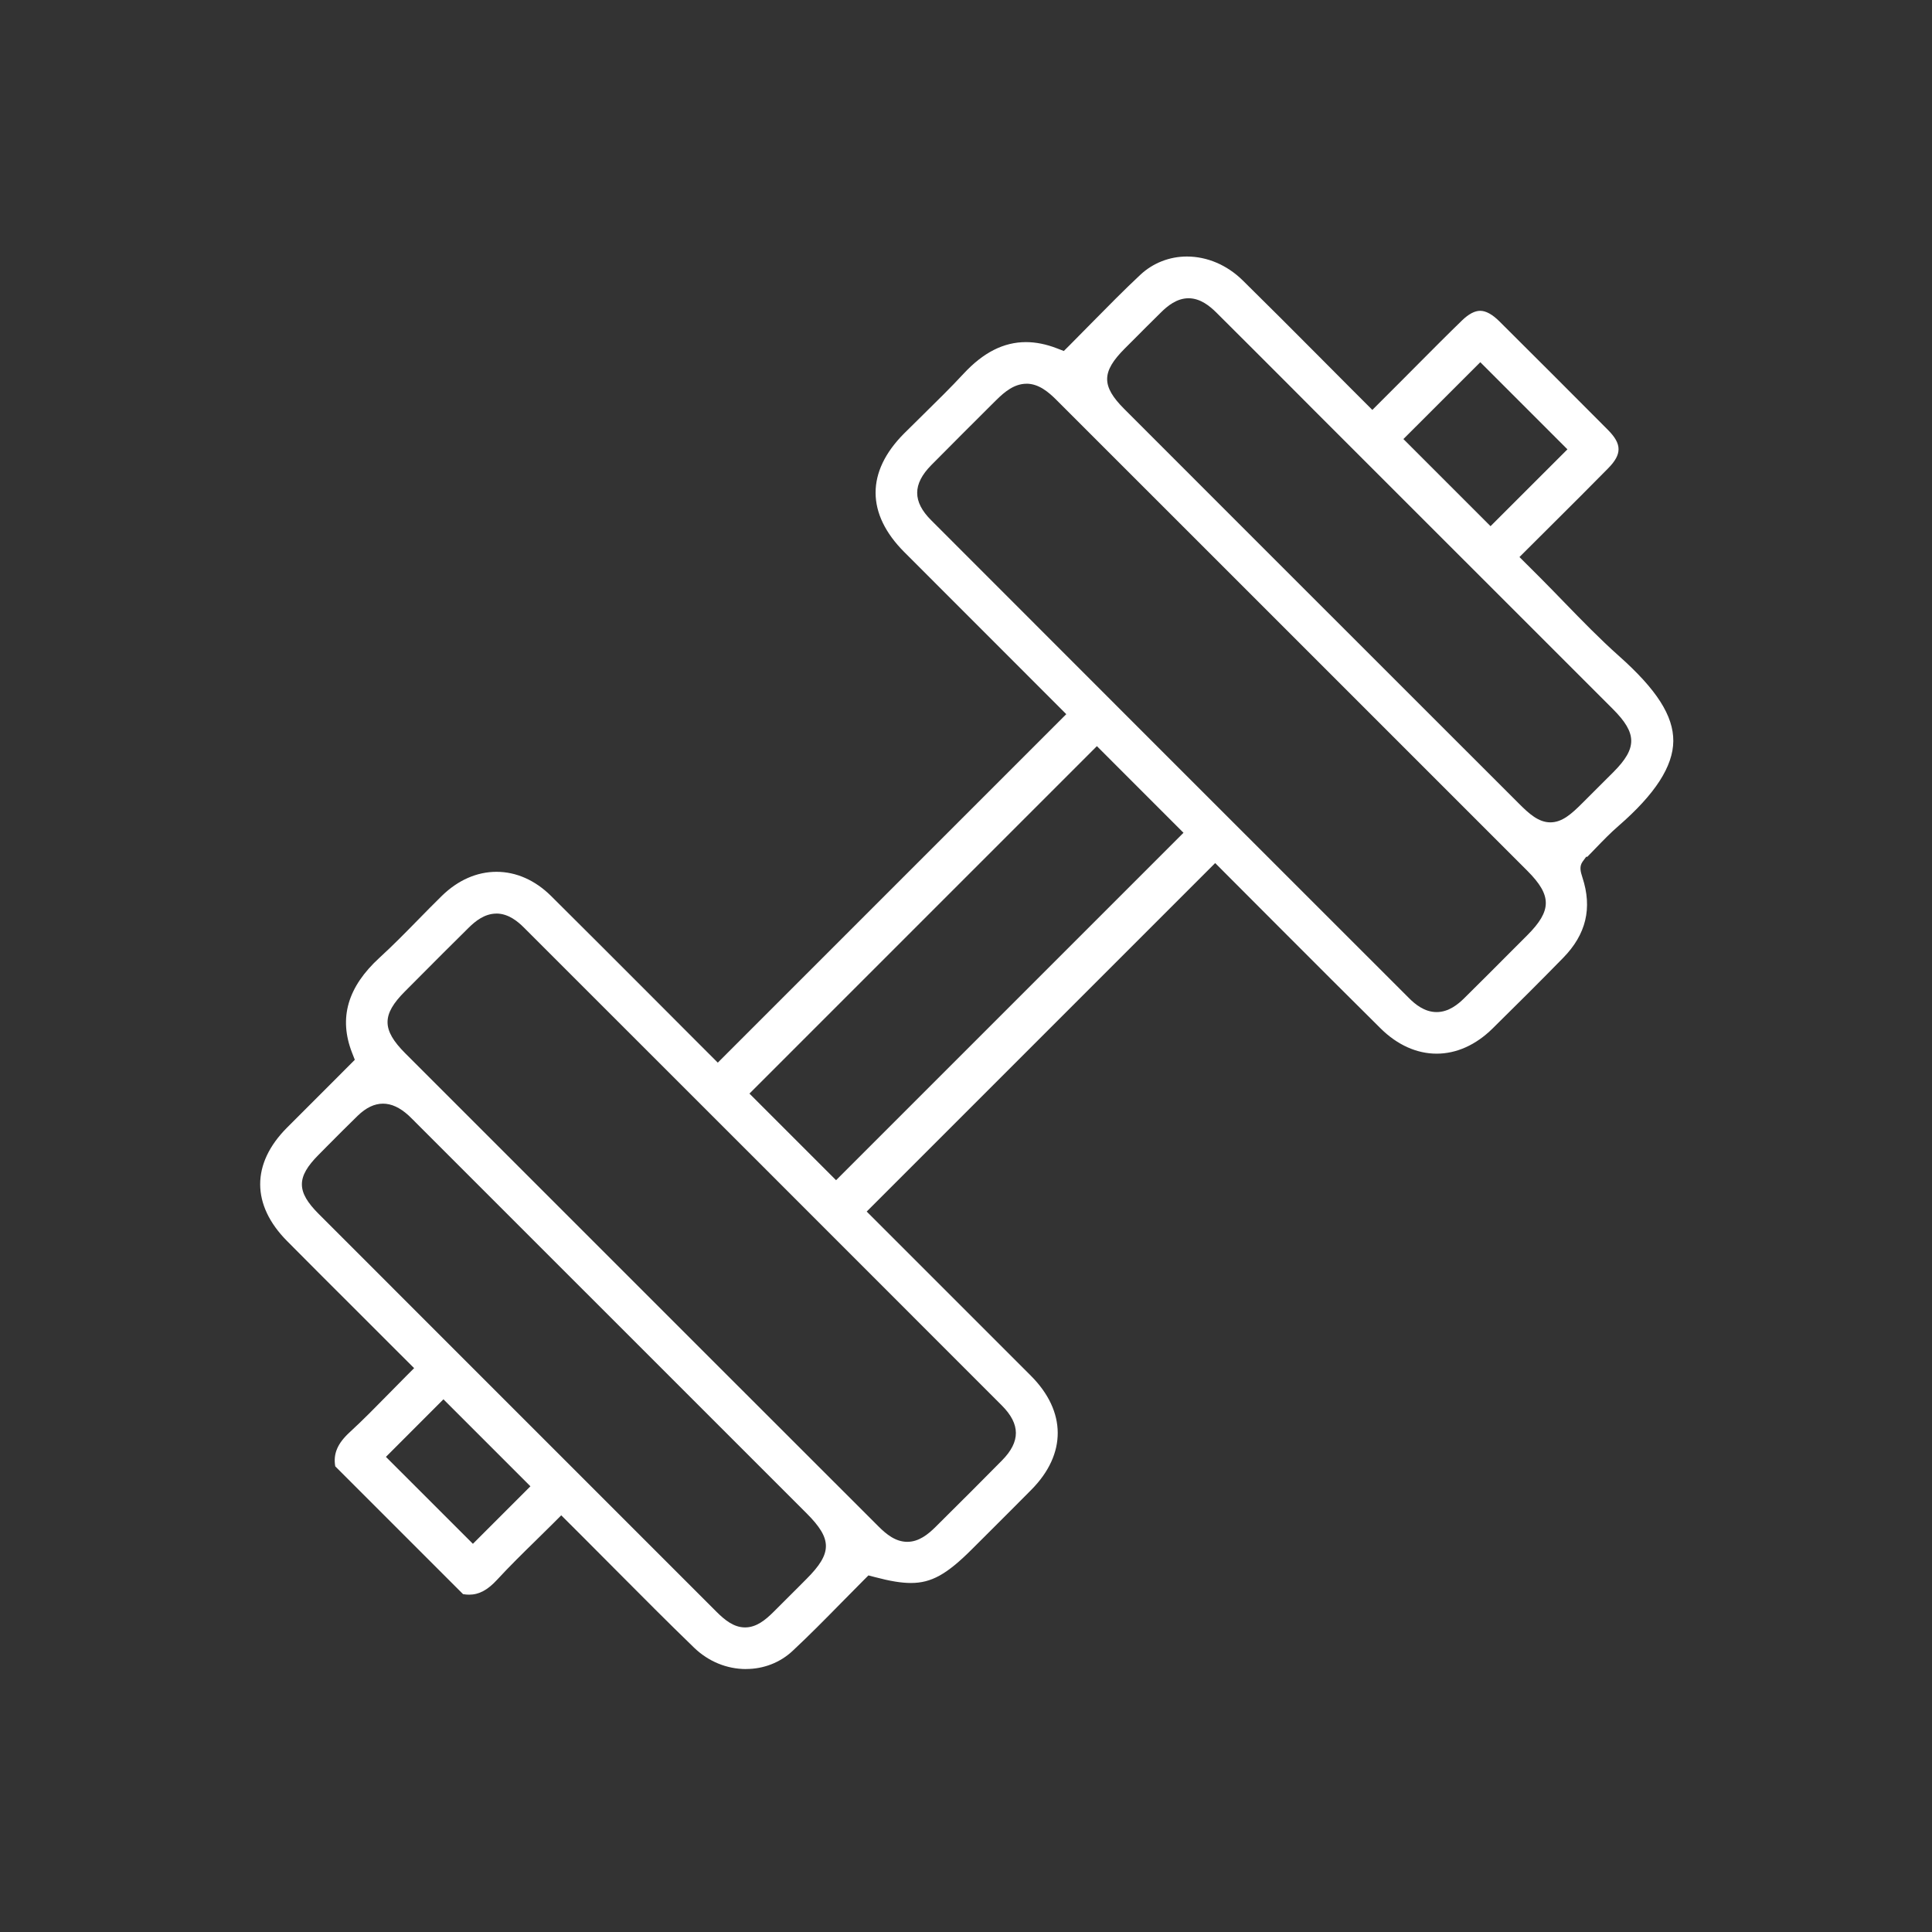 <svg width="40" height="40" viewBox="0 0 40 40" fill="none" xmlns="http://www.w3.org/2000/svg">
<rect x="0" y="0" width="40" height="40" fill="#333333" stroke="none"/>
<path d="M15.447 34.556C15.048 34.556 14.667 34.399 14.372 34.115C13.831 33.592 13.29 33.048 12.767 32.522C12.536 32.29 12.306 32.058 12.074 31.826L11.62 31.373L11.45 31.543C11.328 31.665 11.207 31.783 11.088 31.9C10.809 32.173 10.547 32.431 10.292 32.707C10.095 32.921 9.917 33.016 9.712 33.016C9.672 33.016 9.63 33.012 9.587 33.005L6.941 30.359C6.896 30.099 6.988 29.885 7.239 29.654C7.516 29.399 7.773 29.137 8.047 28.858C8.164 28.739 8.283 28.619 8.404 28.496L8.574 28.326L8.072 27.825C7.851 27.603 7.629 27.382 7.407 27.16C6.926 26.68 6.429 26.185 5.944 25.695C5.202 24.947 5.201 24.091 5.941 23.348C6.236 23.051 6.532 22.756 6.836 22.453L7.346 21.942L7.289 21.796C7.009 21.078 7.196 20.433 7.86 19.826C8.137 19.573 8.402 19.302 8.658 19.041C8.818 18.878 8.984 18.708 9.149 18.547C9.481 18.223 9.872 18.05 10.28 18.05C10.687 18.05 11.079 18.223 11.409 18.55C12.113 19.249 12.825 19.962 13.514 20.652C13.815 20.953 14.115 21.255 14.415 21.555L14.861 22.001L22.076 14.786L20.775 13.484C20.091 12.8 19.406 12.116 18.723 11.431C17.932 10.639 17.93 9.767 18.716 8.977C18.852 8.841 18.989 8.707 19.126 8.572C19.399 8.303 19.683 8.025 19.95 7.737C20.358 7.297 20.78 7.083 21.242 7.083C21.445 7.083 21.66 7.126 21.88 7.211L22.025 7.267L22.136 7.157C22.292 7 22.447 6.843 22.599 6.688C22.944 6.339 23.268 6.008 23.612 5.687C23.872 5.445 24.213 5.311 24.572 5.311C24.993 5.311 25.404 5.486 25.728 5.804C26.247 6.315 26.771 6.839 27.276 7.347C27.502 7.574 27.727 7.8 27.953 8.027L28.413 8.487L28.993 7.907C29.123 7.777 29.252 7.647 29.38 7.518C29.671 7.226 29.971 6.923 30.271 6.633C30.407 6.501 30.533 6.435 30.645 6.435C30.764 6.435 30.897 6.508 31.043 6.653C31.787 7.393 32.543 8.149 33.291 8.901C33.582 9.194 33.584 9.403 33.294 9.697C32.921 10.076 32.549 10.447 32.155 10.839C31.982 11.011 31.808 11.186 31.629 11.363L31.459 11.533L31.893 11.966C32.059 12.133 32.227 12.306 32.389 12.473C32.749 12.844 33.122 13.228 33.517 13.58C34.3 14.276 34.647 14.82 34.644 15.342C34.64 15.867 34.267 16.442 33.506 17.103C33.34 17.247 33.19 17.402 33.031 17.567C32.976 17.623 32.921 17.681 32.864 17.739H32.84L32.767 17.838C32.696 17.938 32.72 18.038 32.763 18.169C32.97 18.802 32.839 19.346 32.363 19.832C31.903 20.302 31.424 20.781 30.899 21.297C30.554 21.636 30.154 21.815 29.744 21.815C29.333 21.815 28.931 21.635 28.586 21.294C27.887 20.603 27.183 19.896 26.5 19.213C26.201 18.913 25.902 18.613 25.603 18.314L25.159 17.869L17.944 25.084L19.288 26.428C19.975 27.114 20.661 27.8 21.347 28.487C22.08 29.224 22.084 30.105 21.354 30.843C21.072 31.128 20.788 31.411 20.505 31.694L20.124 32.074C19.601 32.597 19.282 32.774 18.86 32.774C18.662 32.774 18.431 32.736 18.113 32.652L17.98 32.617L17.882 32.715C17.727 32.87 17.574 33.026 17.422 33.18C17.078 33.53 16.753 33.86 16.409 34.181C16.151 34.422 15.809 34.555 15.447 34.555V34.556ZM7.931 22.85C7.751 22.85 7.578 22.933 7.403 23.103C7.188 23.313 6.973 23.528 6.766 23.737L6.595 23.91C6.134 24.373 6.135 24.671 6.6 25.135C7.615 26.152 8.631 27.167 9.647 28.183L11.832 30.368C12.833 31.37 13.834 32.371 14.836 33.372C15.004 33.539 15.191 33.694 15.426 33.694C15.659 33.694 15.846 33.541 16.014 33.374C16.187 33.203 16.359 33.031 16.53 32.859L16.701 32.687C17.232 32.155 17.232 31.865 16.703 31.335C14.004 28.637 11.307 25.939 8.608 23.241L8.568 23.2C8.532 23.163 8.495 23.127 8.456 23.091C8.276 22.929 8.104 22.85 7.929 22.85H7.931ZM7.99 30.163L9.791 31.963L10.982 30.772L9.181 28.971L7.99 30.163ZM10.277 18.915C10.029 18.915 9.836 19.078 9.711 19.2C9.348 19.557 8.984 19.923 8.632 20.277L8.384 20.526C7.902 21.008 7.904 21.319 8.388 21.805C9.6 23.018 10.812 24.23 12.025 25.442L14.527 27.944C15.748 29.164 16.968 30.384 18.188 31.603C18.346 31.761 18.54 31.922 18.784 31.922C19.026 31.922 19.217 31.765 19.372 31.611C19.93 31.058 20.353 30.634 20.746 30.236C21.13 29.847 21.128 29.486 20.742 29.099C17.445 25.799 14.147 22.502 10.848 19.205C10.723 19.08 10.527 18.914 10.277 18.914V18.915ZM15.516 22.641L17.31 24.435L24.503 17.242L22.71 15.448L15.516 22.642V22.641ZM21.251 7.945C21 7.945 20.797 8.114 20.631 8.279L20.588 8.321C20.159 8.748 19.715 9.191 19.281 9.63C18.893 10.023 18.892 10.385 19.279 10.771C22.493 13.989 25.822 17.318 29.173 20.666C29.297 20.79 29.491 20.954 29.744 20.954C29.995 20.954 30.189 20.791 30.315 20.667C30.646 20.341 30.979 20.006 31.301 19.683L31.619 19.365C32.132 18.852 32.132 18.54 31.623 18.03C30.336 16.744 29.05 15.457 27.764 14.171L25.508 11.915C24.296 10.703 23.084 9.49 21.871 8.279C21.705 8.113 21.503 7.944 21.252 7.944L21.251 7.945ZM24.607 6.175C24.362 6.175 24.168 6.339 24.044 6.461C23.842 6.659 23.643 6.859 23.444 7.059L23.284 7.219C22.804 7.701 22.802 7.993 23.277 8.468C24.253 9.445 25.23 10.422 26.207 11.399C26.207 11.399 30.48 15.672 31.444 16.634C31.658 16.849 31.855 17.026 32.098 17.026C32.343 17.026 32.536 16.852 32.764 16.624C32.978 16.411 33.191 16.198 33.404 15.985C33.899 15.488 33.896 15.184 33.394 14.681L27.239 8.527L26.663 7.949C26.169 7.455 25.675 6.96 25.179 6.467C25.052 6.342 24.855 6.175 24.608 6.175L24.607 6.175ZM29.056 9.09L30.86 10.894L32.452 9.303L30.648 7.499L29.056 9.09Z" fill="white"/>
</svg>

